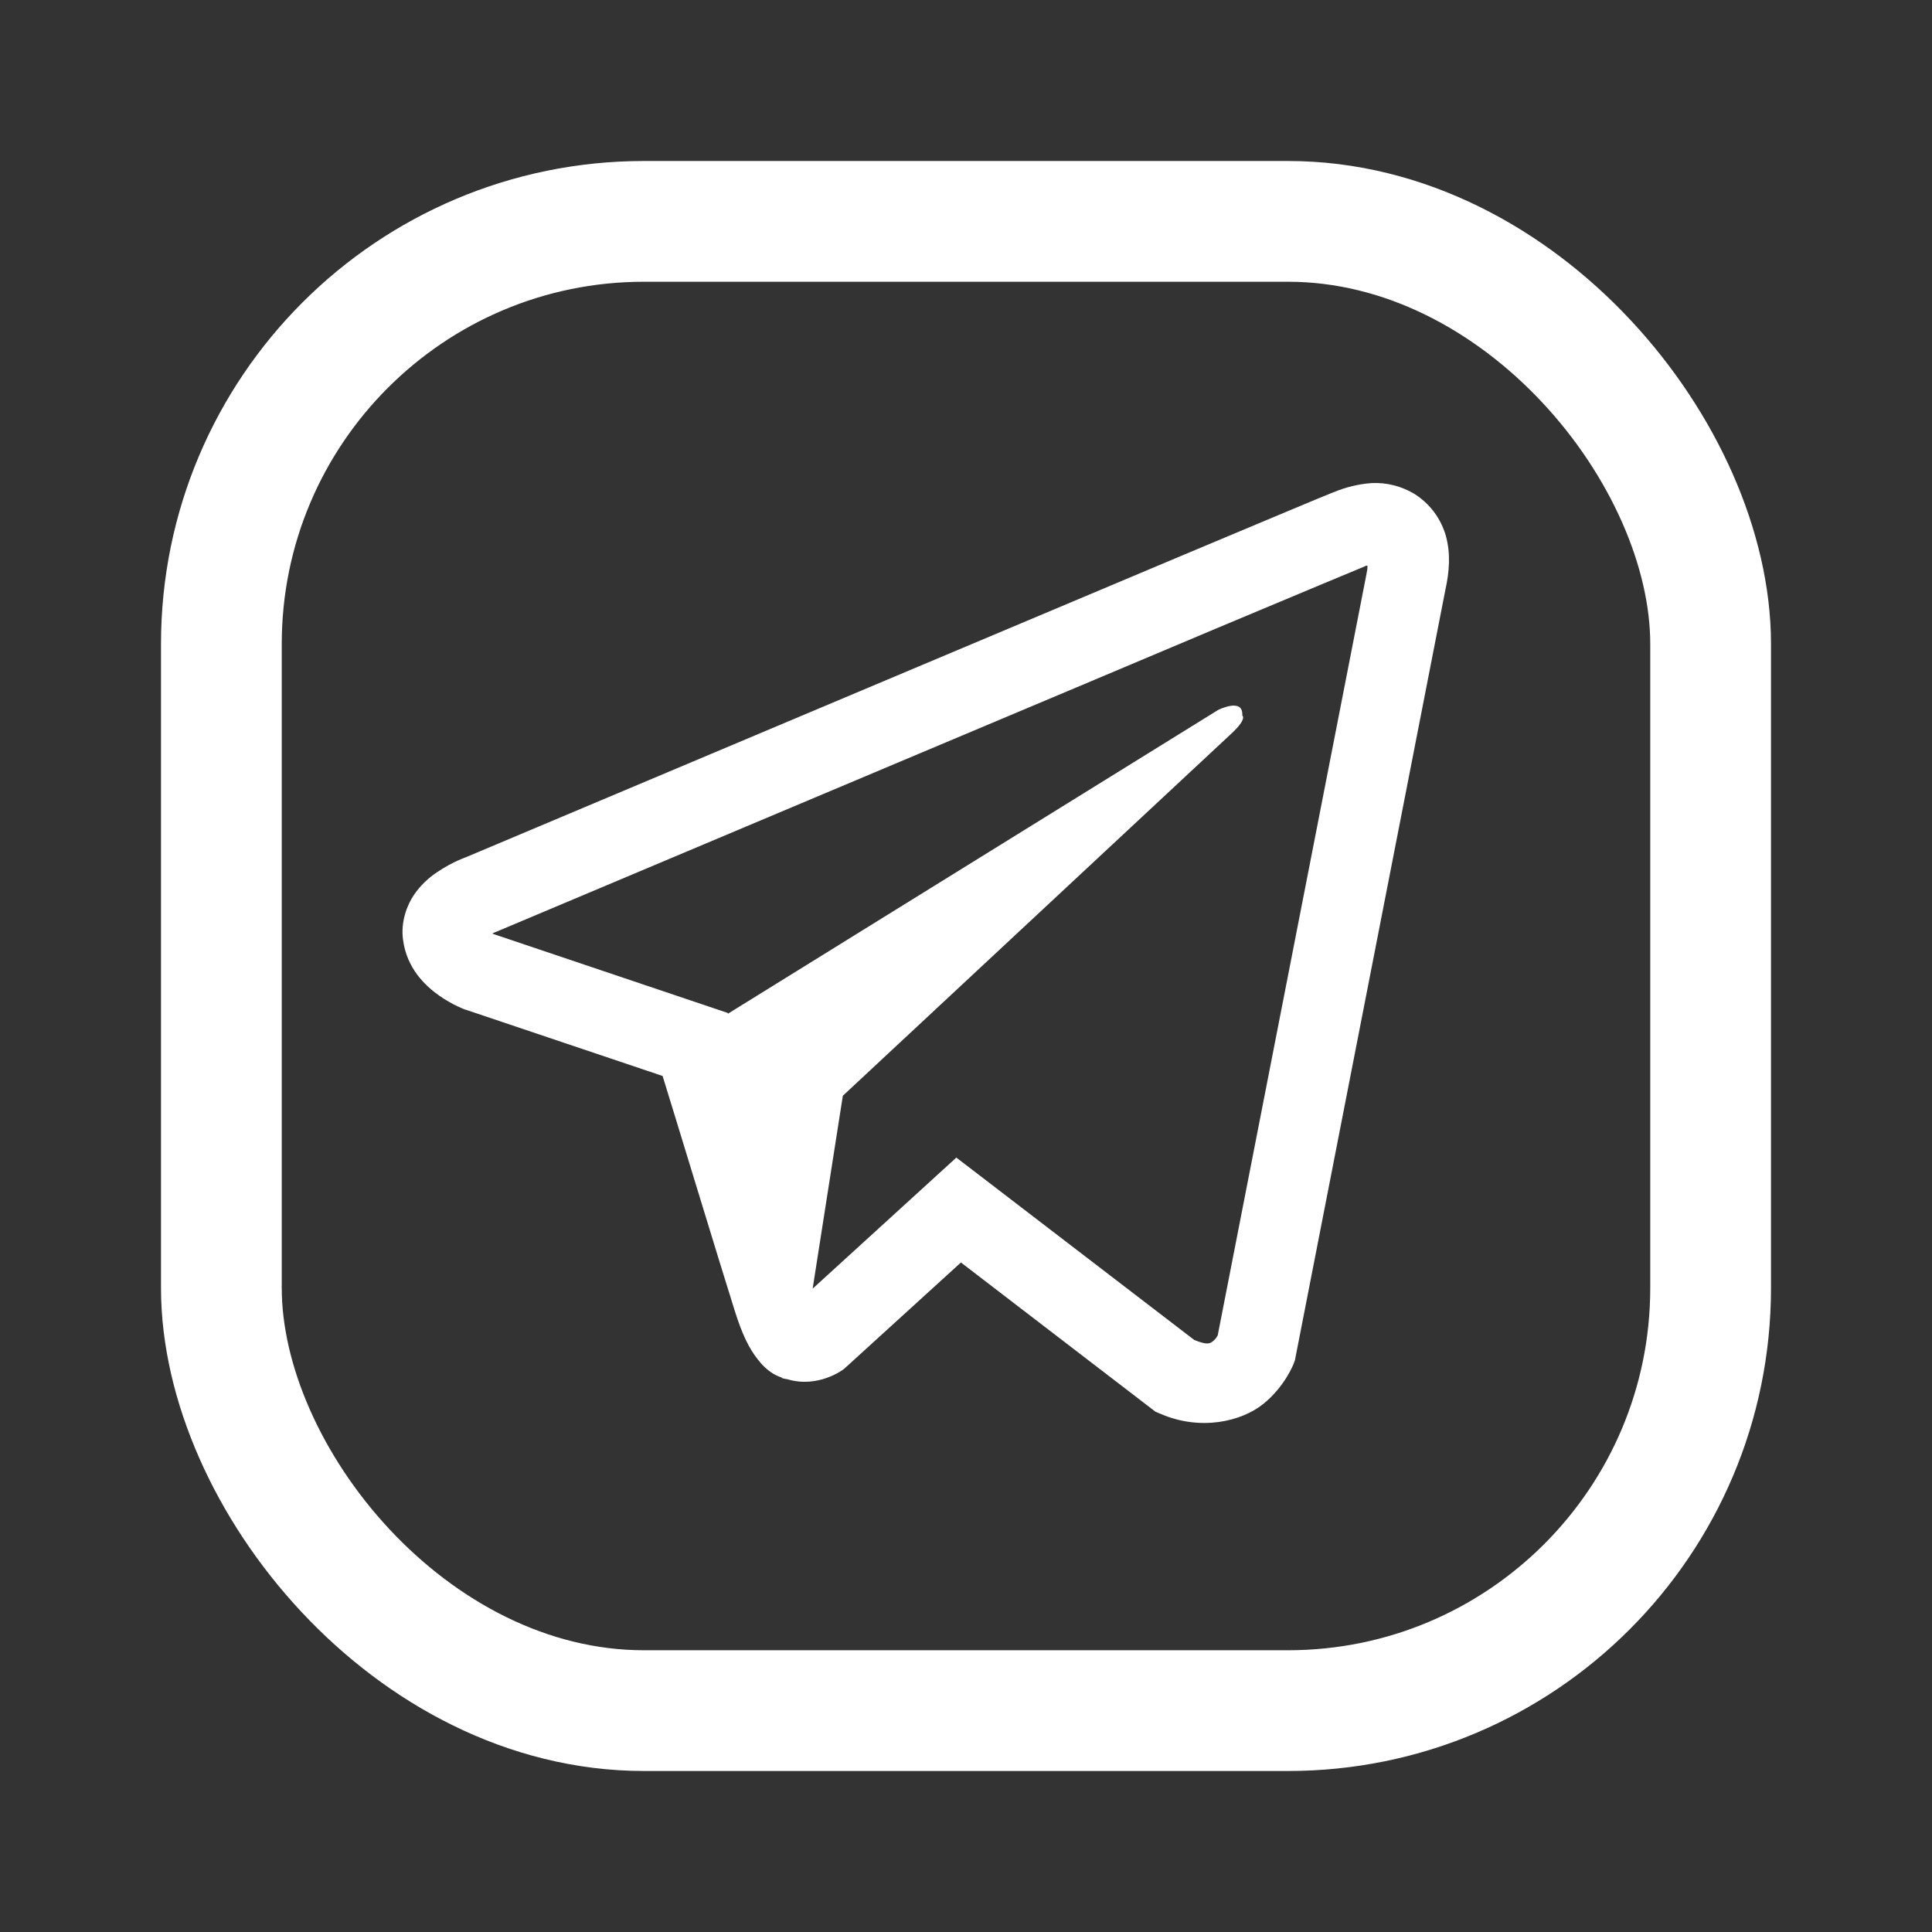 <svg width="24" height="24" viewBox="0 0 24 24" fill="none" xmlns="http://www.w3.org/2000/svg">
<rect x="0" y="0" width="24" height="24" fill="#333333" stroke="none"/>
<rect x="2.75" y="2.75" width="18.5" height="18.5" rx="5.25" stroke="white" stroke-width="1.5"/>
<path d="M17.038 6.001C16.877 6.013 16.719 6.051 16.571 6.113H16.569C16.426 6.169 15.749 6.454 14.719 6.886L11.027 8.441C8.378 9.557 5.773 10.655 5.773 10.655L5.804 10.643C5.804 10.643 5.625 10.702 5.437 10.83C5.322 10.904 5.222 11.001 5.144 11.114C5.052 11.249 4.978 11.455 5.006 11.669C5.051 12.03 5.285 12.247 5.453 12.366C5.623 12.487 5.785 12.544 5.785 12.544H5.789L8.231 13.366C8.341 13.718 8.975 15.804 9.128 16.285C9.218 16.572 9.305 16.752 9.415 16.889C9.468 16.959 9.53 17.017 9.604 17.064C9.643 17.087 9.684 17.105 9.727 17.117L9.702 17.111C9.71 17.113 9.716 17.119 9.721 17.121C9.741 17.127 9.755 17.129 9.78 17.133C10.167 17.25 10.478 17.01 10.478 17.01L10.495 16.996L11.937 15.683L14.354 17.537L14.409 17.56C14.912 17.781 15.422 17.658 15.692 17.441C15.963 17.223 16.069 16.943 16.069 16.943L16.086 16.898L17.954 7.332C18.007 7.095 18.02 6.874 17.962 6.66C17.901 6.443 17.762 6.256 17.571 6.136C17.411 6.039 17.225 5.992 17.038 6.001V6.001ZM16.987 7.026C16.985 7.058 16.991 7.054 16.977 7.115V7.12L15.127 16.588C15.119 16.601 15.106 16.631 15.069 16.66C15.03 16.691 14.999 16.711 14.836 16.646L11.88 14.38L10.095 16.008L10.47 13.612L15.299 9.111C15.498 8.926 15.432 8.887 15.432 8.887C15.446 8.66 15.131 8.82 15.131 8.82L9.042 12.593L9.04 12.583L6.121 11.6V11.598L6.114 11.597C6.119 11.595 6.124 11.593 6.129 11.591L6.145 11.582L6.16 11.577C6.16 11.577 8.766 10.479 11.415 9.363C12.742 8.805 14.078 8.242 15.106 7.808C16.133 7.377 16.893 7.06 16.936 7.043C16.977 7.027 16.958 7.027 16.987 7.027V7.026Z" fill="white"/>
</svg>
